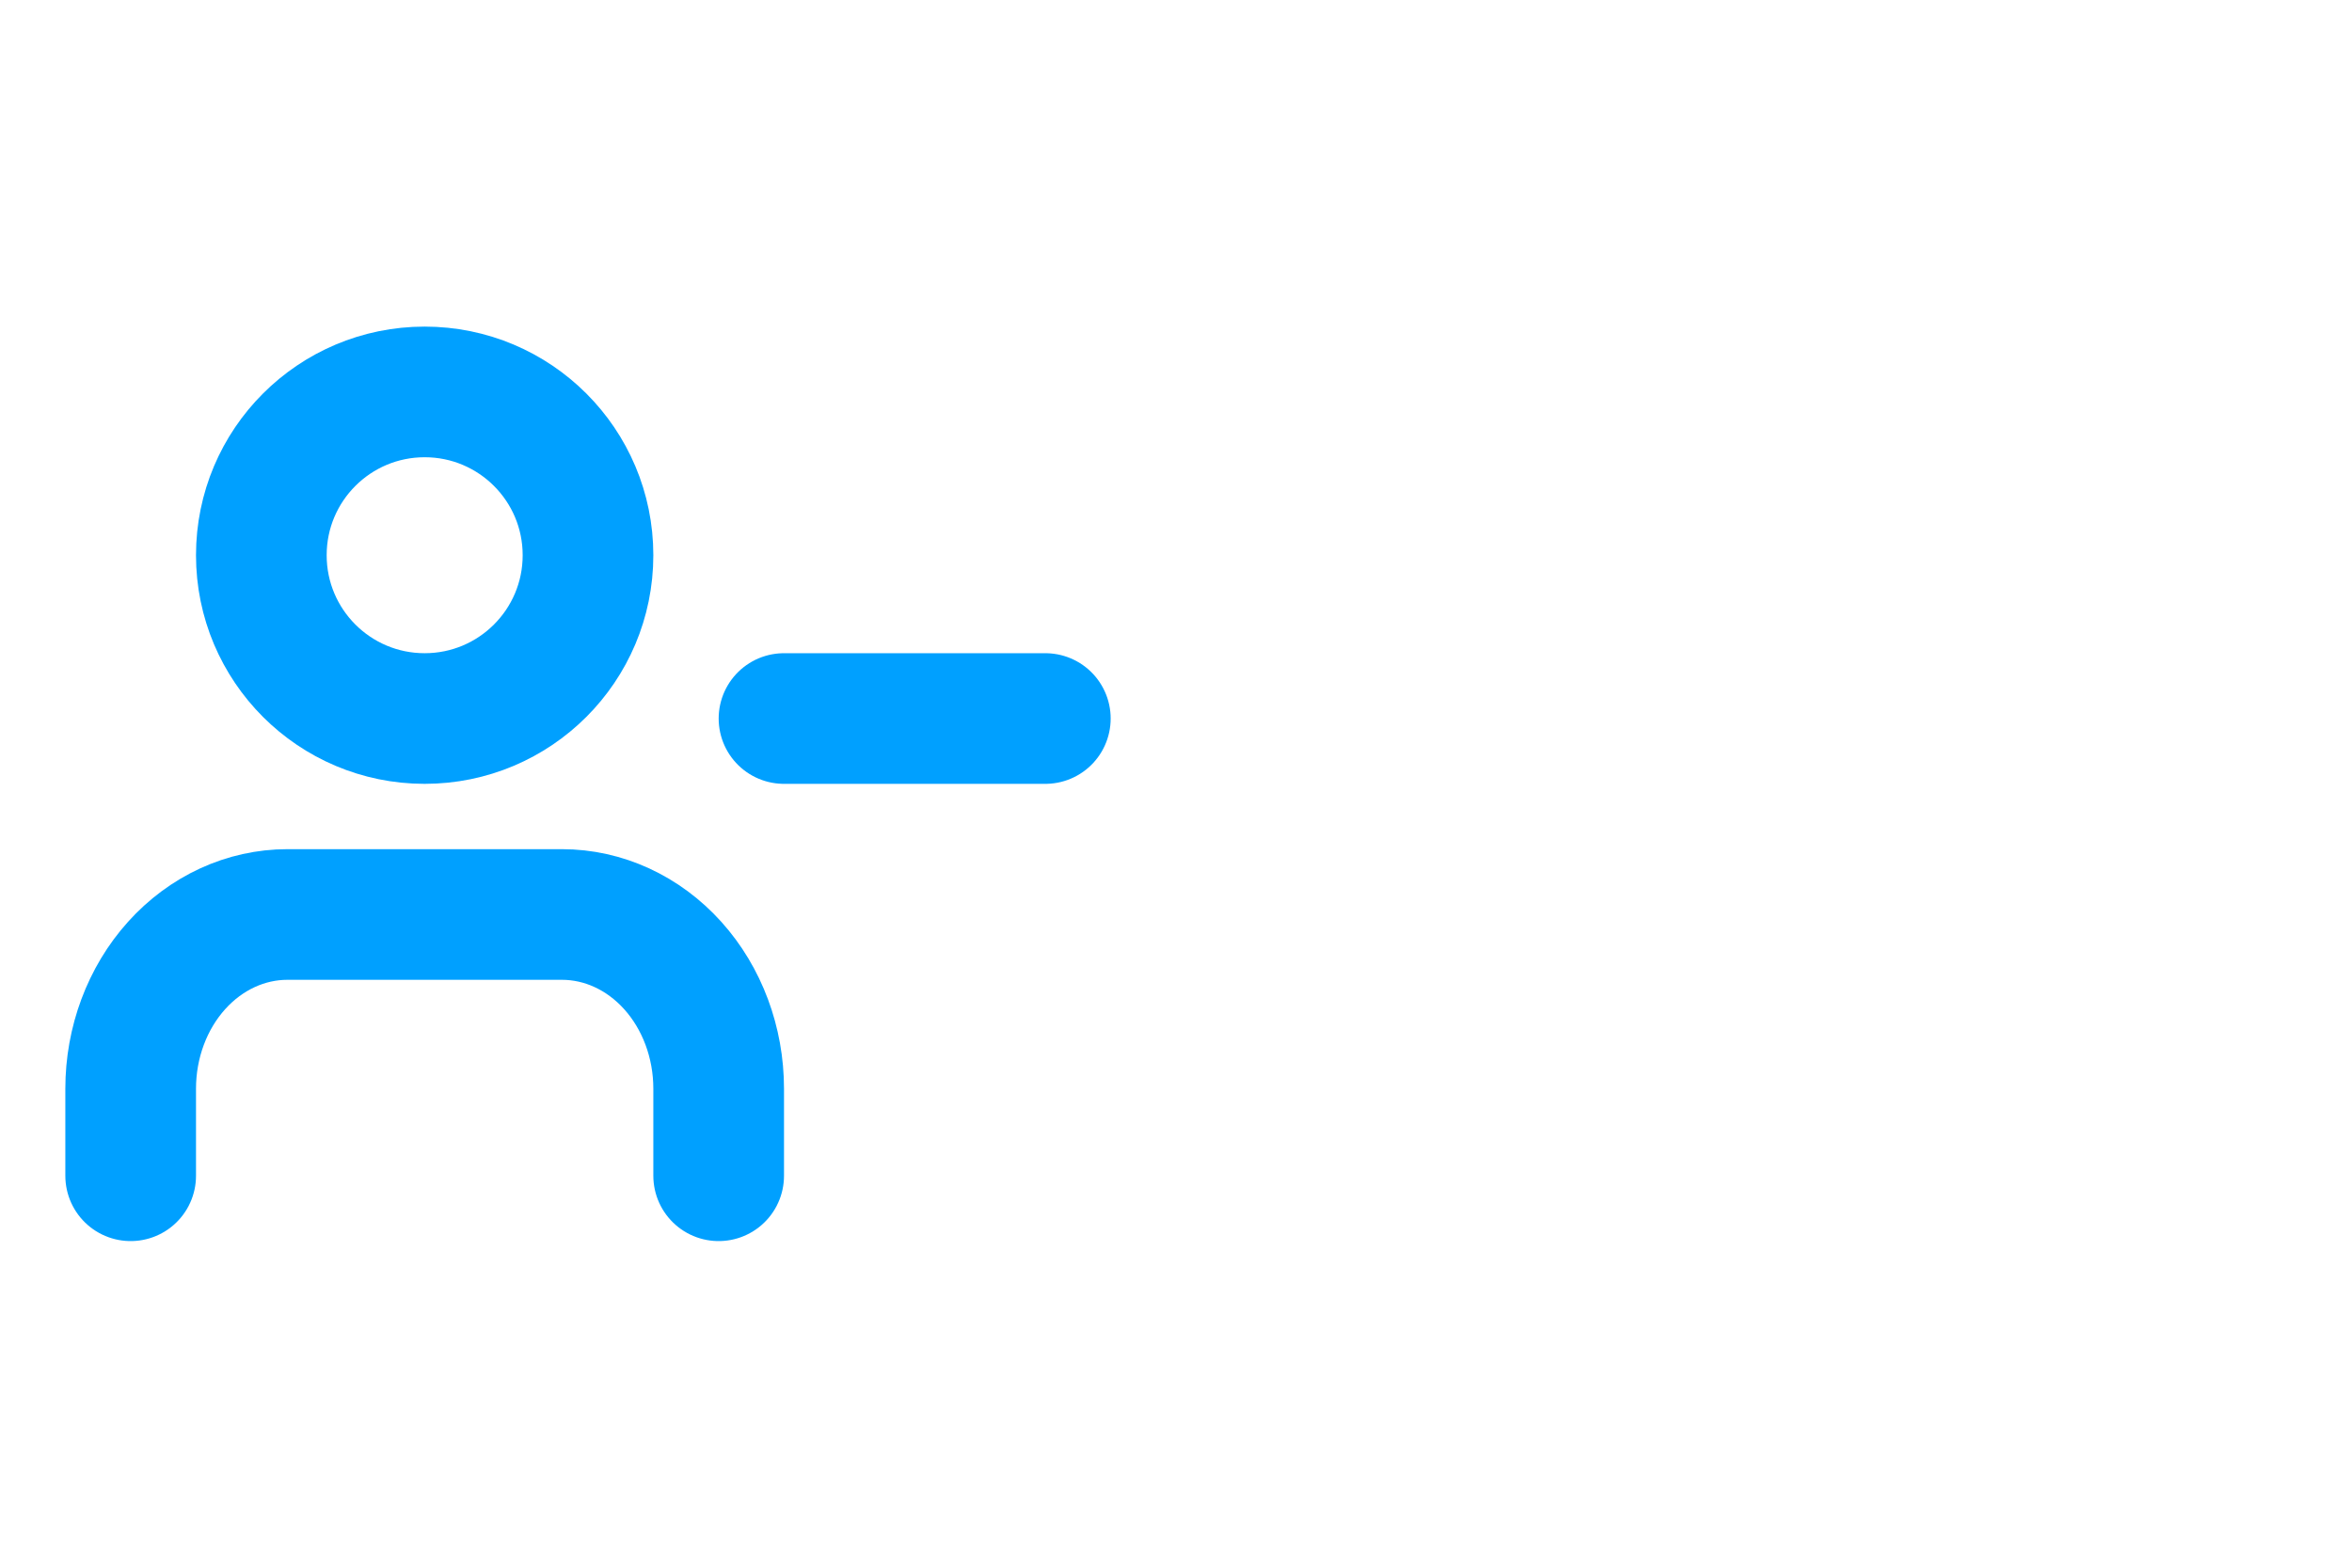 <svg width="36" height="24" viewBox="0 0 36 24" fill="none" xmlns="http://www.w3.org/2000/svg">
<path d="M11 18V16.667C11 15.959 10.747 15.281 10.297 14.781C9.847 14.281 9.237 14 8.6 14H4.4C3.763 14 3.153 14.281 2.703 14.781C2.253 15.281 2 15.959 2 16.667V18" stroke="#00A0FF" stroke-width="2" stroke-linecap="round" stroke-linejoin="round"/>
<path d="M16 11H12" stroke="#00A0FF" stroke-width="2" stroke-linecap="round" stroke-linejoin="round"/>
<path d="M6.5 11C7.881 11 9 9.881 9 8.5C9 7.119 7.881 6 6.5 6C5.119 6 4 7.119 4 8.5C4 9.881 5.119 11 6.5 11Z" stroke="#00A0FF" stroke-width="2" stroke-linecap="round" stroke-linejoin="round"/>
</svg>
